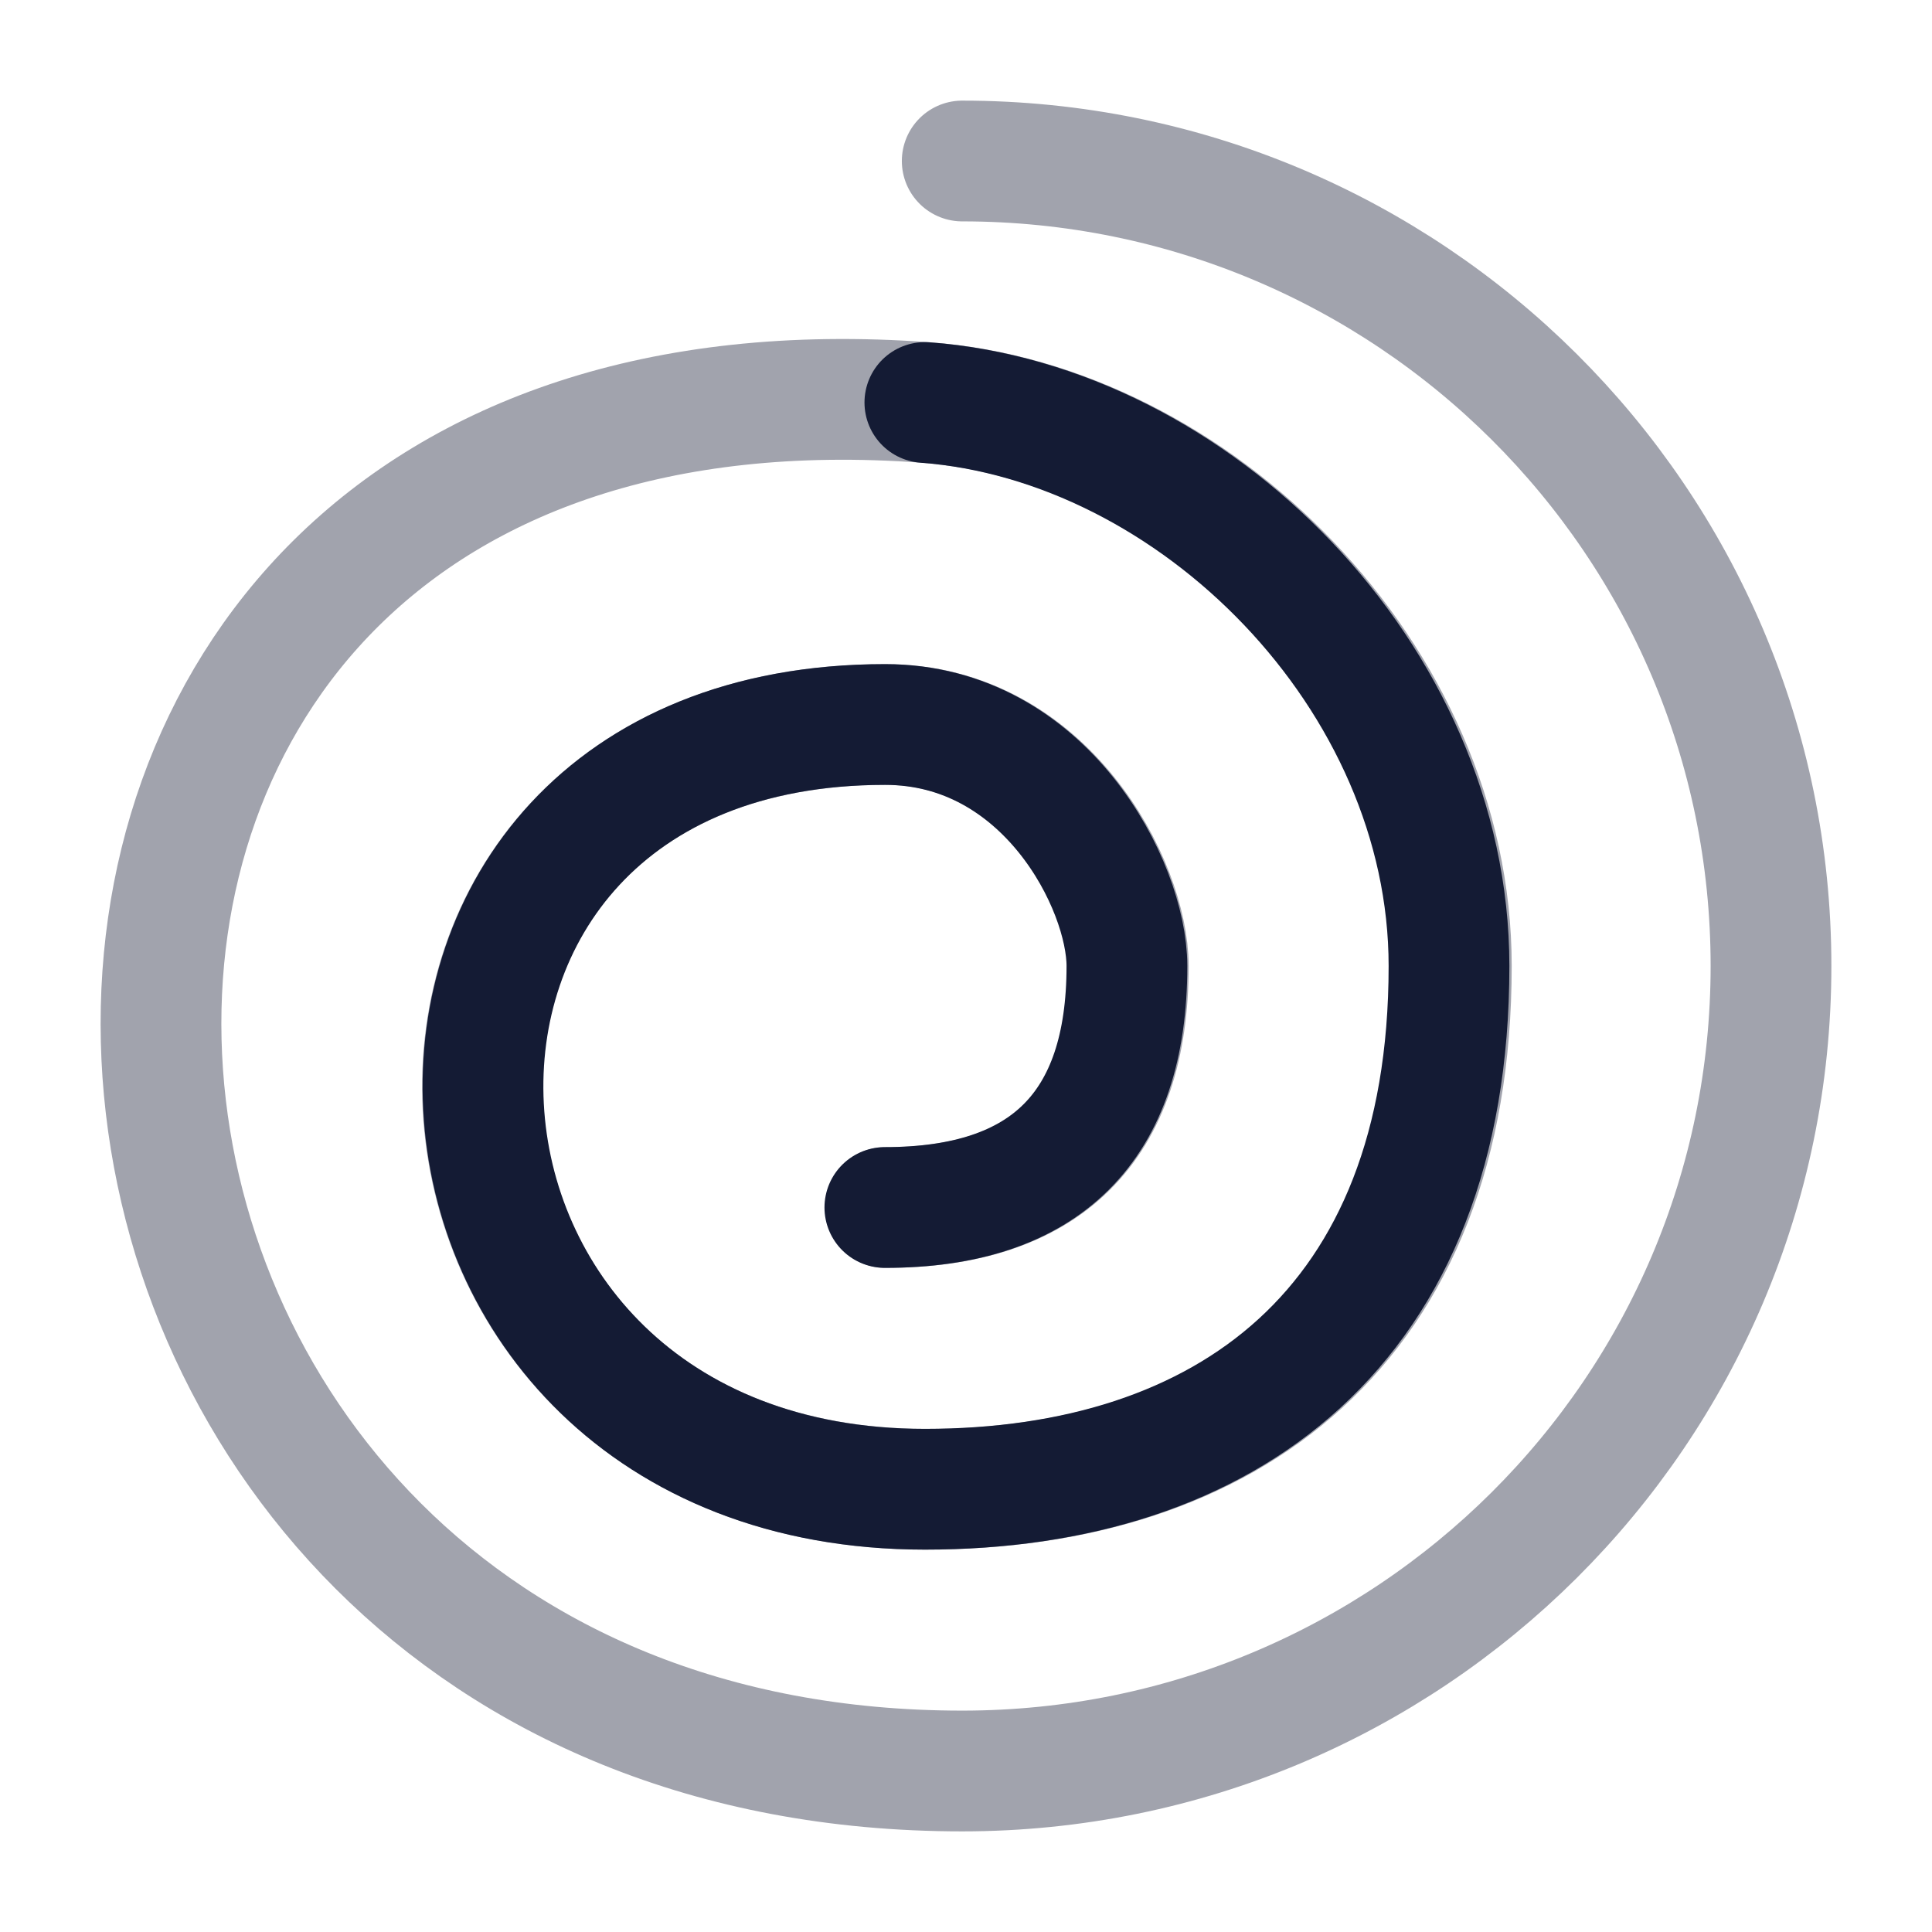 <svg width="24" height="24" viewBox="0 0 24 24" fill="none" xmlns="http://www.w3.org/2000/svg">
<path opacity="0.4" d="M11.953 2C17.502 2 22 6.477 22 12C22 17.523 17.502 22 11.953 22C-0.631 22 -1.827 4.018 11.498 5C14.85 5.247 18.029 8.41 18.029 12C18.029 16.5 15.235 18.5 11.498 18.5C4.5 18.5 4 9 11.002 9C13 9 14.016 11 14.016 12C14.016 14 13 15 11 15" stroke="#141B34" stroke-width="1.5" stroke-linecap="round" stroke-linejoin="round"/>
<path d="M11.489 5C14.83 5.247 18 8.41 18 12C18 16.5 15.214 18.5 11.489 18.5C4.511 18.5 4.012 9 10.994 9C12.986 9 13.999 11 13.999 12C13.999 14 12.986 15 10.992 15" stroke="#141B34" stroke-width="1.5" stroke-linecap="round" stroke-linejoin="round"/>
</svg>
